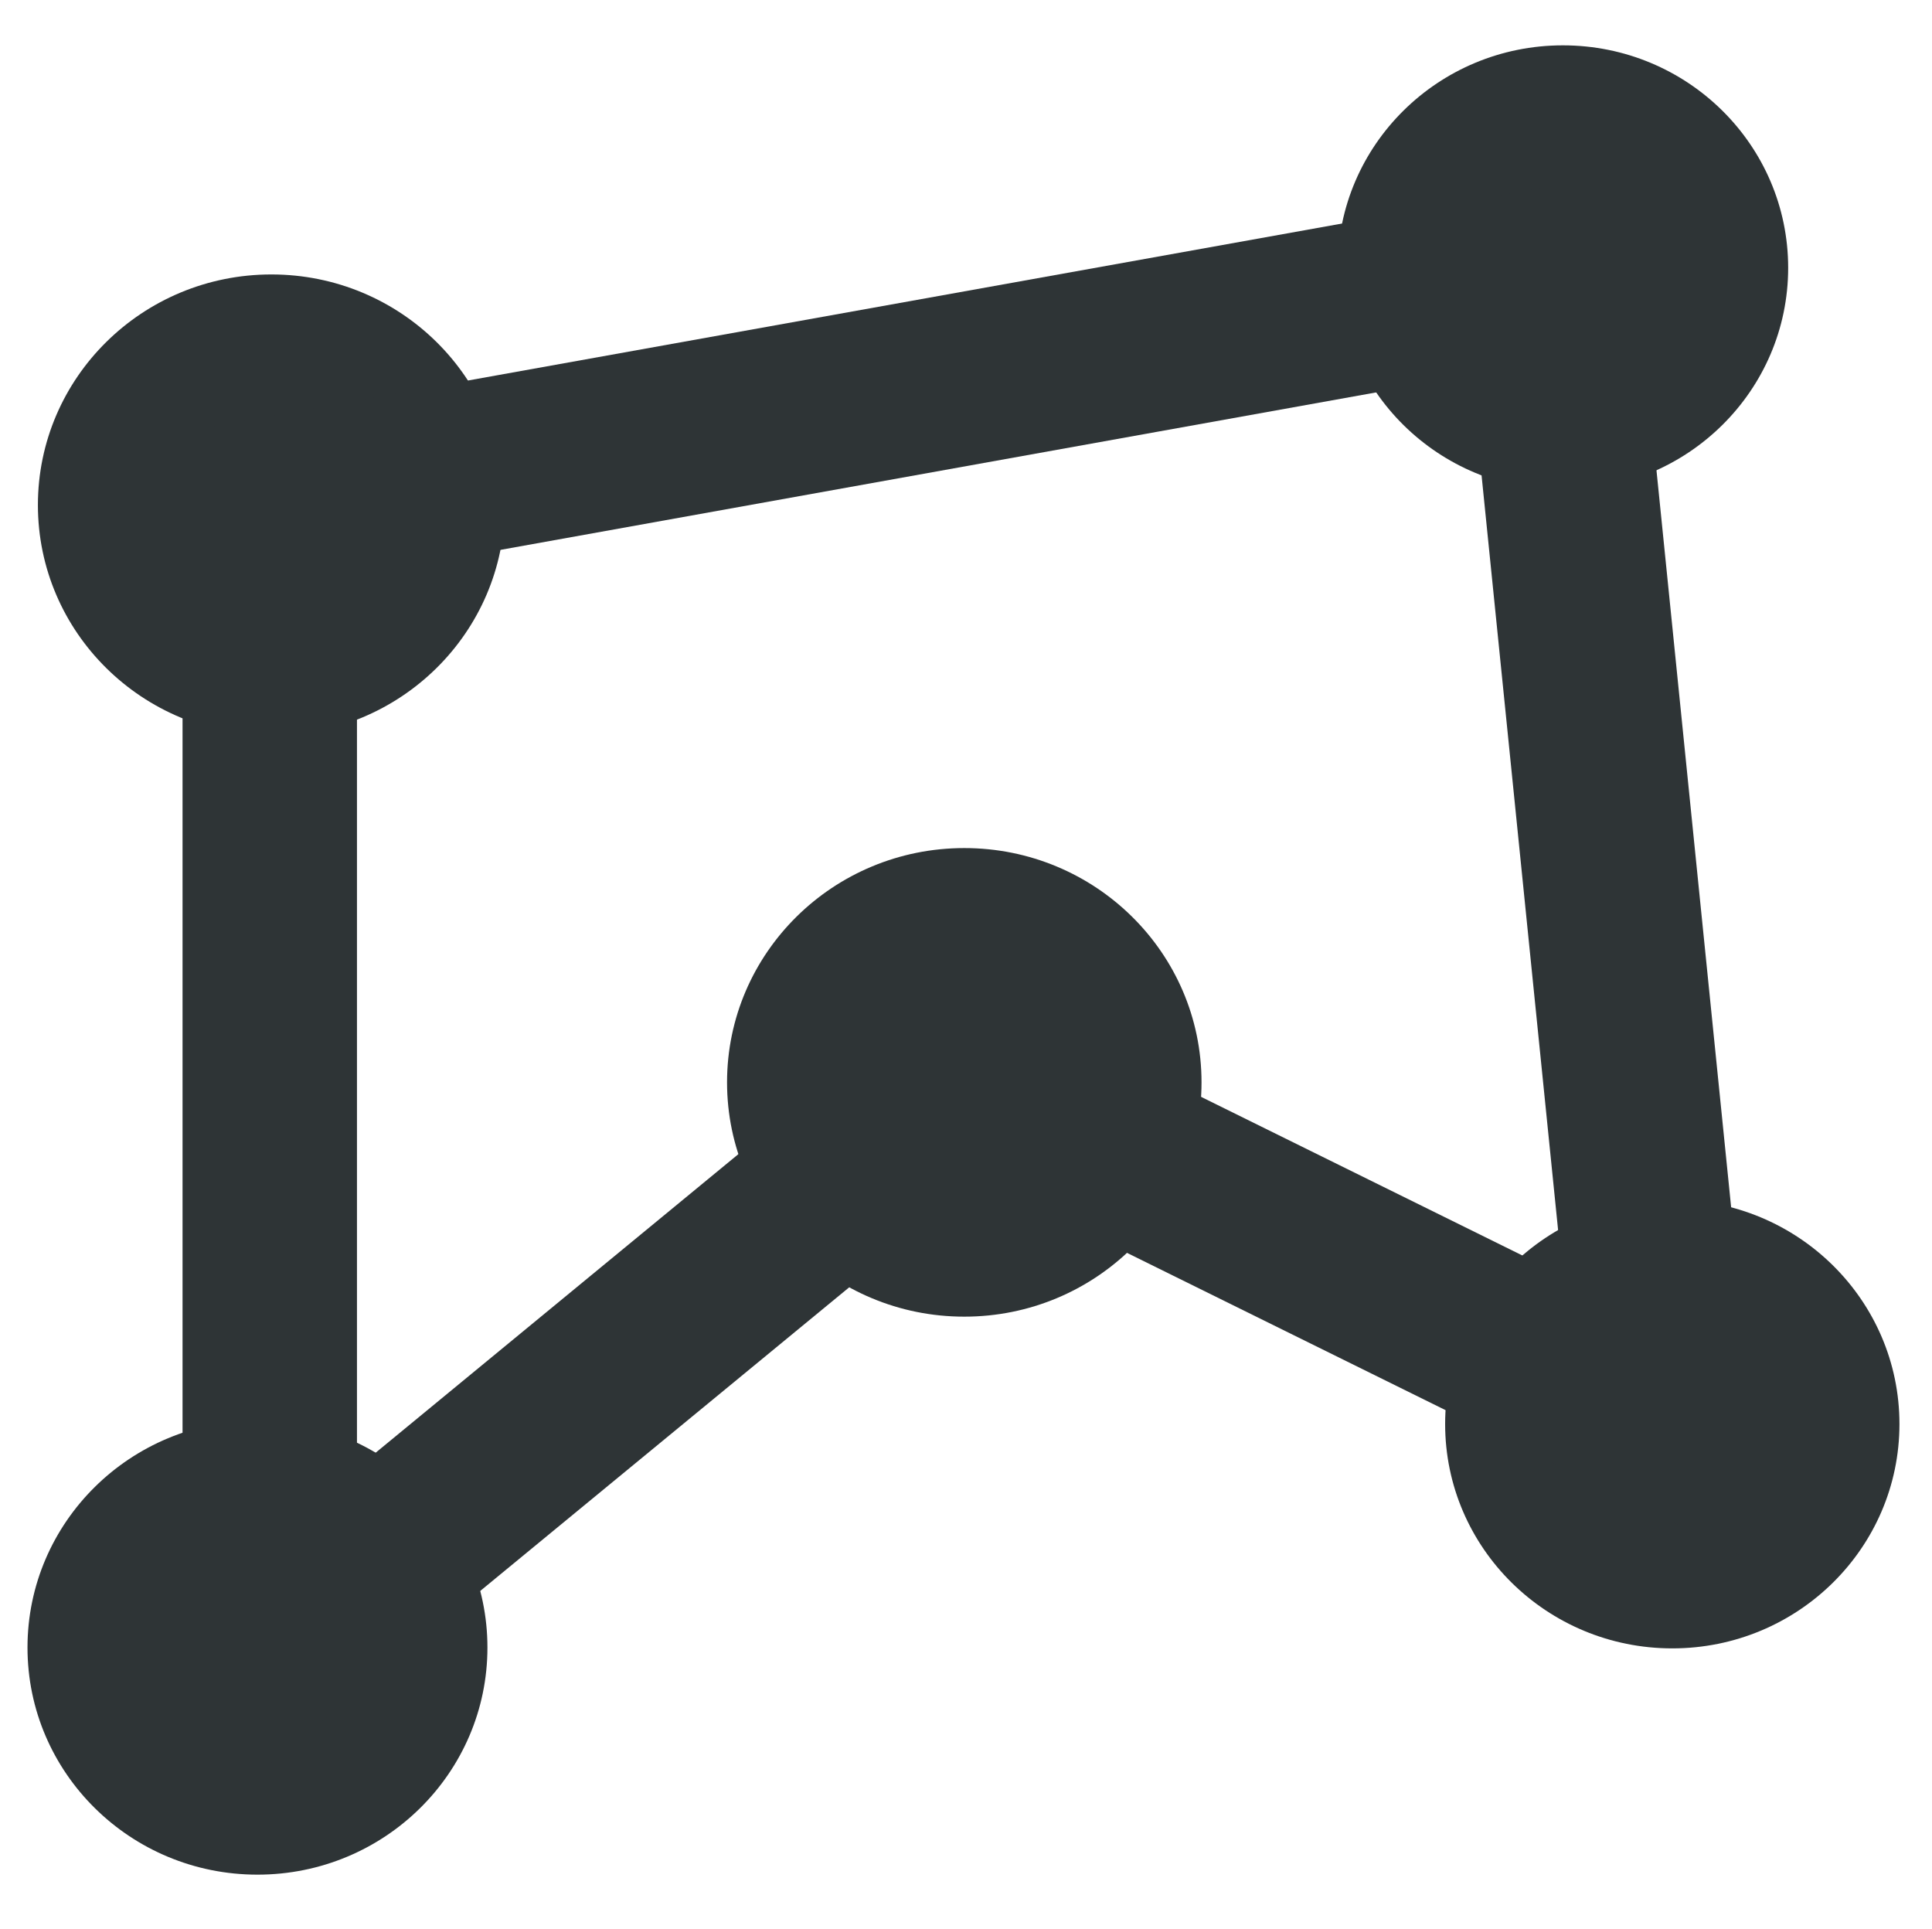<?xml version="1.0" encoding="UTF-8" standalone="no"?>
<svg
   xmlns:dc="http://purl.org/dc/elements/1.1/"
   xmlns:cc="http://creativecommons.org/ns#"
   xmlns:rdf="http://www.w3.org/1999/02/22-rdf-syntax-ns#"
   xmlns:svg="http://www.w3.org/2000/svg"
   xmlns="http://www.w3.org/2000/svg"
   xmlns:sodipodi="http://sodipodi.sourceforge.net/DTD/sodipodi-0.dtd"
   xmlns:inkscape="http://www.inkscape.org/namespaces/inkscape"
   width="16"
   height="15.974"
   version="1.1"
   id="svg6"
   sodipodi:docname="polygon-symbolic.svg"
   inkscape:version="0.92.3 (2405546, 2018-03-11)">
  <defs
     id="defs10" />
  <sodipodi:namedview
     pagecolor="#ffffff"
     bordercolor="#666666"
     borderopacity="1"
     objecttolerance="10"
     gridtolerance="10"
     guidetolerance="10"
     inkscape:pageopacity="0"
     inkscape:pageshadow="2"
     inkscape:window-width="1366"
     inkscape:window-height="704"
     id="namedview8"
     showgrid="false"
     inkscape:zoom="27.580455"
     inkscape:cx="6.4021627"
     inkscape:cy="8.0000792"
     inkscape:window-x="0"
     inkscape:window-y="27"
     inkscape:window-maximized="1"
     inkscape:current-layer="svg6" />
  <g
     transform="matrix(0.963,0,0,0.951,-77.695,-206.001)"
     style="color:#000000;display:inline;fill:#474747"
     id="g38589">
    <title
       id="title7977">cage</title>
    <circle
       r="2.016"
       cy="-39.984"
       cx="-176.016"
       style="color:#000000;display:inline;overflow:visible;visibility:visible;opacity:1;vector-effect:none;fill:#2e3436;fill-opacity:1;stroke:none;stroke-width:1.004;stroke-linecap:butt;stroke-linejoin:miter;stroke-miterlimit:4;stroke-dasharray:none;stroke-dashoffset:0;stroke-opacity:1;marker:none;enable-background:new"
       id="path3908"
       transform="matrix(0.996,0,0,0.996,258.326,260.837)"
       inkscape:export-xdpi="287.43881"
       inkscape:export-ydpi="287.43881" />
    <circle
       r="2.016"
       cy="-39.984"
       cx="-176.016"
       transform="matrix(0.981,0,0,0.981,255.566,270.186)"
       id="path3910"
       style="color:#000000;display:inline;overflow:visible;visibility:visible;opacity:1;vector-effect:none;fill:#2e3436;fill-opacity:1;fill-rule:nonzero;stroke:none;stroke-width:1.02;stroke-linecap:butt;stroke-linejoin:miter;stroke-miterlimit:4;stroke-dasharray:none;stroke-dashoffset:0;stroke-opacity:1;marker:none;enable-background:new"
       inkscape:export-xdpi="287.43881"
       inkscape:export-ydpi="287.43881" />
    <circle
       r="2.016"
       cy="-39.984"
       cx="-176.016"
       style="color:#000000;display:inline;overflow:visible;visibility:visible;opacity:1;vector-effect:none;fill:#2e3436;fill-opacity:1;fill-rule:nonzero;stroke:none;stroke-width:1.032;stroke-linecap:butt;stroke-linejoin:miter;stroke-miterlimit:4;stroke-dasharray:none;stroke-dashoffset:0;stroke-opacity:1;marker:none;enable-background:new"
       id="path3912"
       transform="matrix(0.969,0,0,0.969,265.621,267.76)"
       inkscape:export-xdpi="287.43881"
       inkscape:export-ydpi="287.43881" />
    <circle
       r="2.016"
       cy="-39.984"
       cx="-176.016"
       transform="matrix(0.961,0,0,0.961,263.272,257.372)"
       id="path3914"
       style="color:#000000;display:inline;overflow:visible;visibility:visible;opacity:1;vector-effect:none;fill:#2e3436;fill-opacity:1;fill-rule:nonzero;stroke:none;stroke-width:1.04;stroke-linecap:butt;stroke-linejoin:miter;stroke-miterlimit:4;stroke-dasharray:none;stroke-dashoffset:0;stroke-opacity:1;marker:none;enable-background:new"
       inkscape:export-xdpi="287.43881"
       inkscape:export-ydpi="287.43881" />
    <path
       style="color:#000000;font-style:normal;font-variant:normal;font-weight:normal;font-stretch:normal;font-size:medium;line-height:normal;font-family:sans-serif;font-variant-ligatures:normal;font-variant-position:normal;font-variant-caps:normal;font-variant-numeric:normal;font-variant-alternates:normal;font-feature-settings:normal;text-indent:0;text-align:start;text-decoration:none;text-decoration-line:none;text-decoration-style:solid;text-decoration-color:#000000;letter-spacing:normal;word-spacing:normal;text-transform:none;writing-mode:lr-tb;direction:ltr;text-orientation:mixed;dominant-baseline:auto;baseline-shift:baseline;text-anchor:start;white-space:normal;shape-padding:0;clip-rule:nonzero;display:inline;overflow:visible;visibility:visible;opacity:1;isolation:auto;mix-blend-mode:normal;color-interpolation:sRGB;color-interpolation-filters:linearRGB;solid-color:#000000;solid-opacity:1;vector-effect:none;fill:#2e3436;fill-opacity:1;fill-rule:nonzero;stroke:none;stroke-width:1;stroke-linecap:butt;stroke-linejoin:miter;stroke-miterlimit:4;stroke-dasharray:none;stroke-dashoffset:0;stroke-opacity:1;marker:none;color-rendering:auto;image-rendering:auto;shape-rendering:auto;text-rendering:auto;enable-background:new"
       d="M 94.666,218.117 82.25,220.375 V 221 232.602 l 6.854,-5.711 6.779,3.389 z m -1.332,1.766 0.785,7.838 -5.223,-2.611 -5.146,4.289 v -7.771 z"
       id="rect3916"
       inkscape:connector-curvature="0"
       inkscape:export-xdpi="287.43881"
       inkscape:export-ydpi="287.43881" />
    <circle
       r="2.016"
       cy="-39.984"
       cx="-176.016"
       transform="matrix(1.012,0,0,1.012,267.101,266.504)"
       id="path38587"
       style="color:#000000;display:inline;overflow:visible;visibility:visible;opacity:1;vector-effect:none;fill:#2e3436;fill-opacity:1;stroke:none;stroke-width:0.989;stroke-linecap:butt;stroke-linejoin:miter;stroke-miterlimit:4;stroke-dasharray:none;stroke-dashoffset:0;stroke-opacity:1;marker:none;enable-background:new"
       inkscape:export-xdpi="287.43881"
       inkscape:export-ydpi="287.43881" />
  </g>
</svg>
